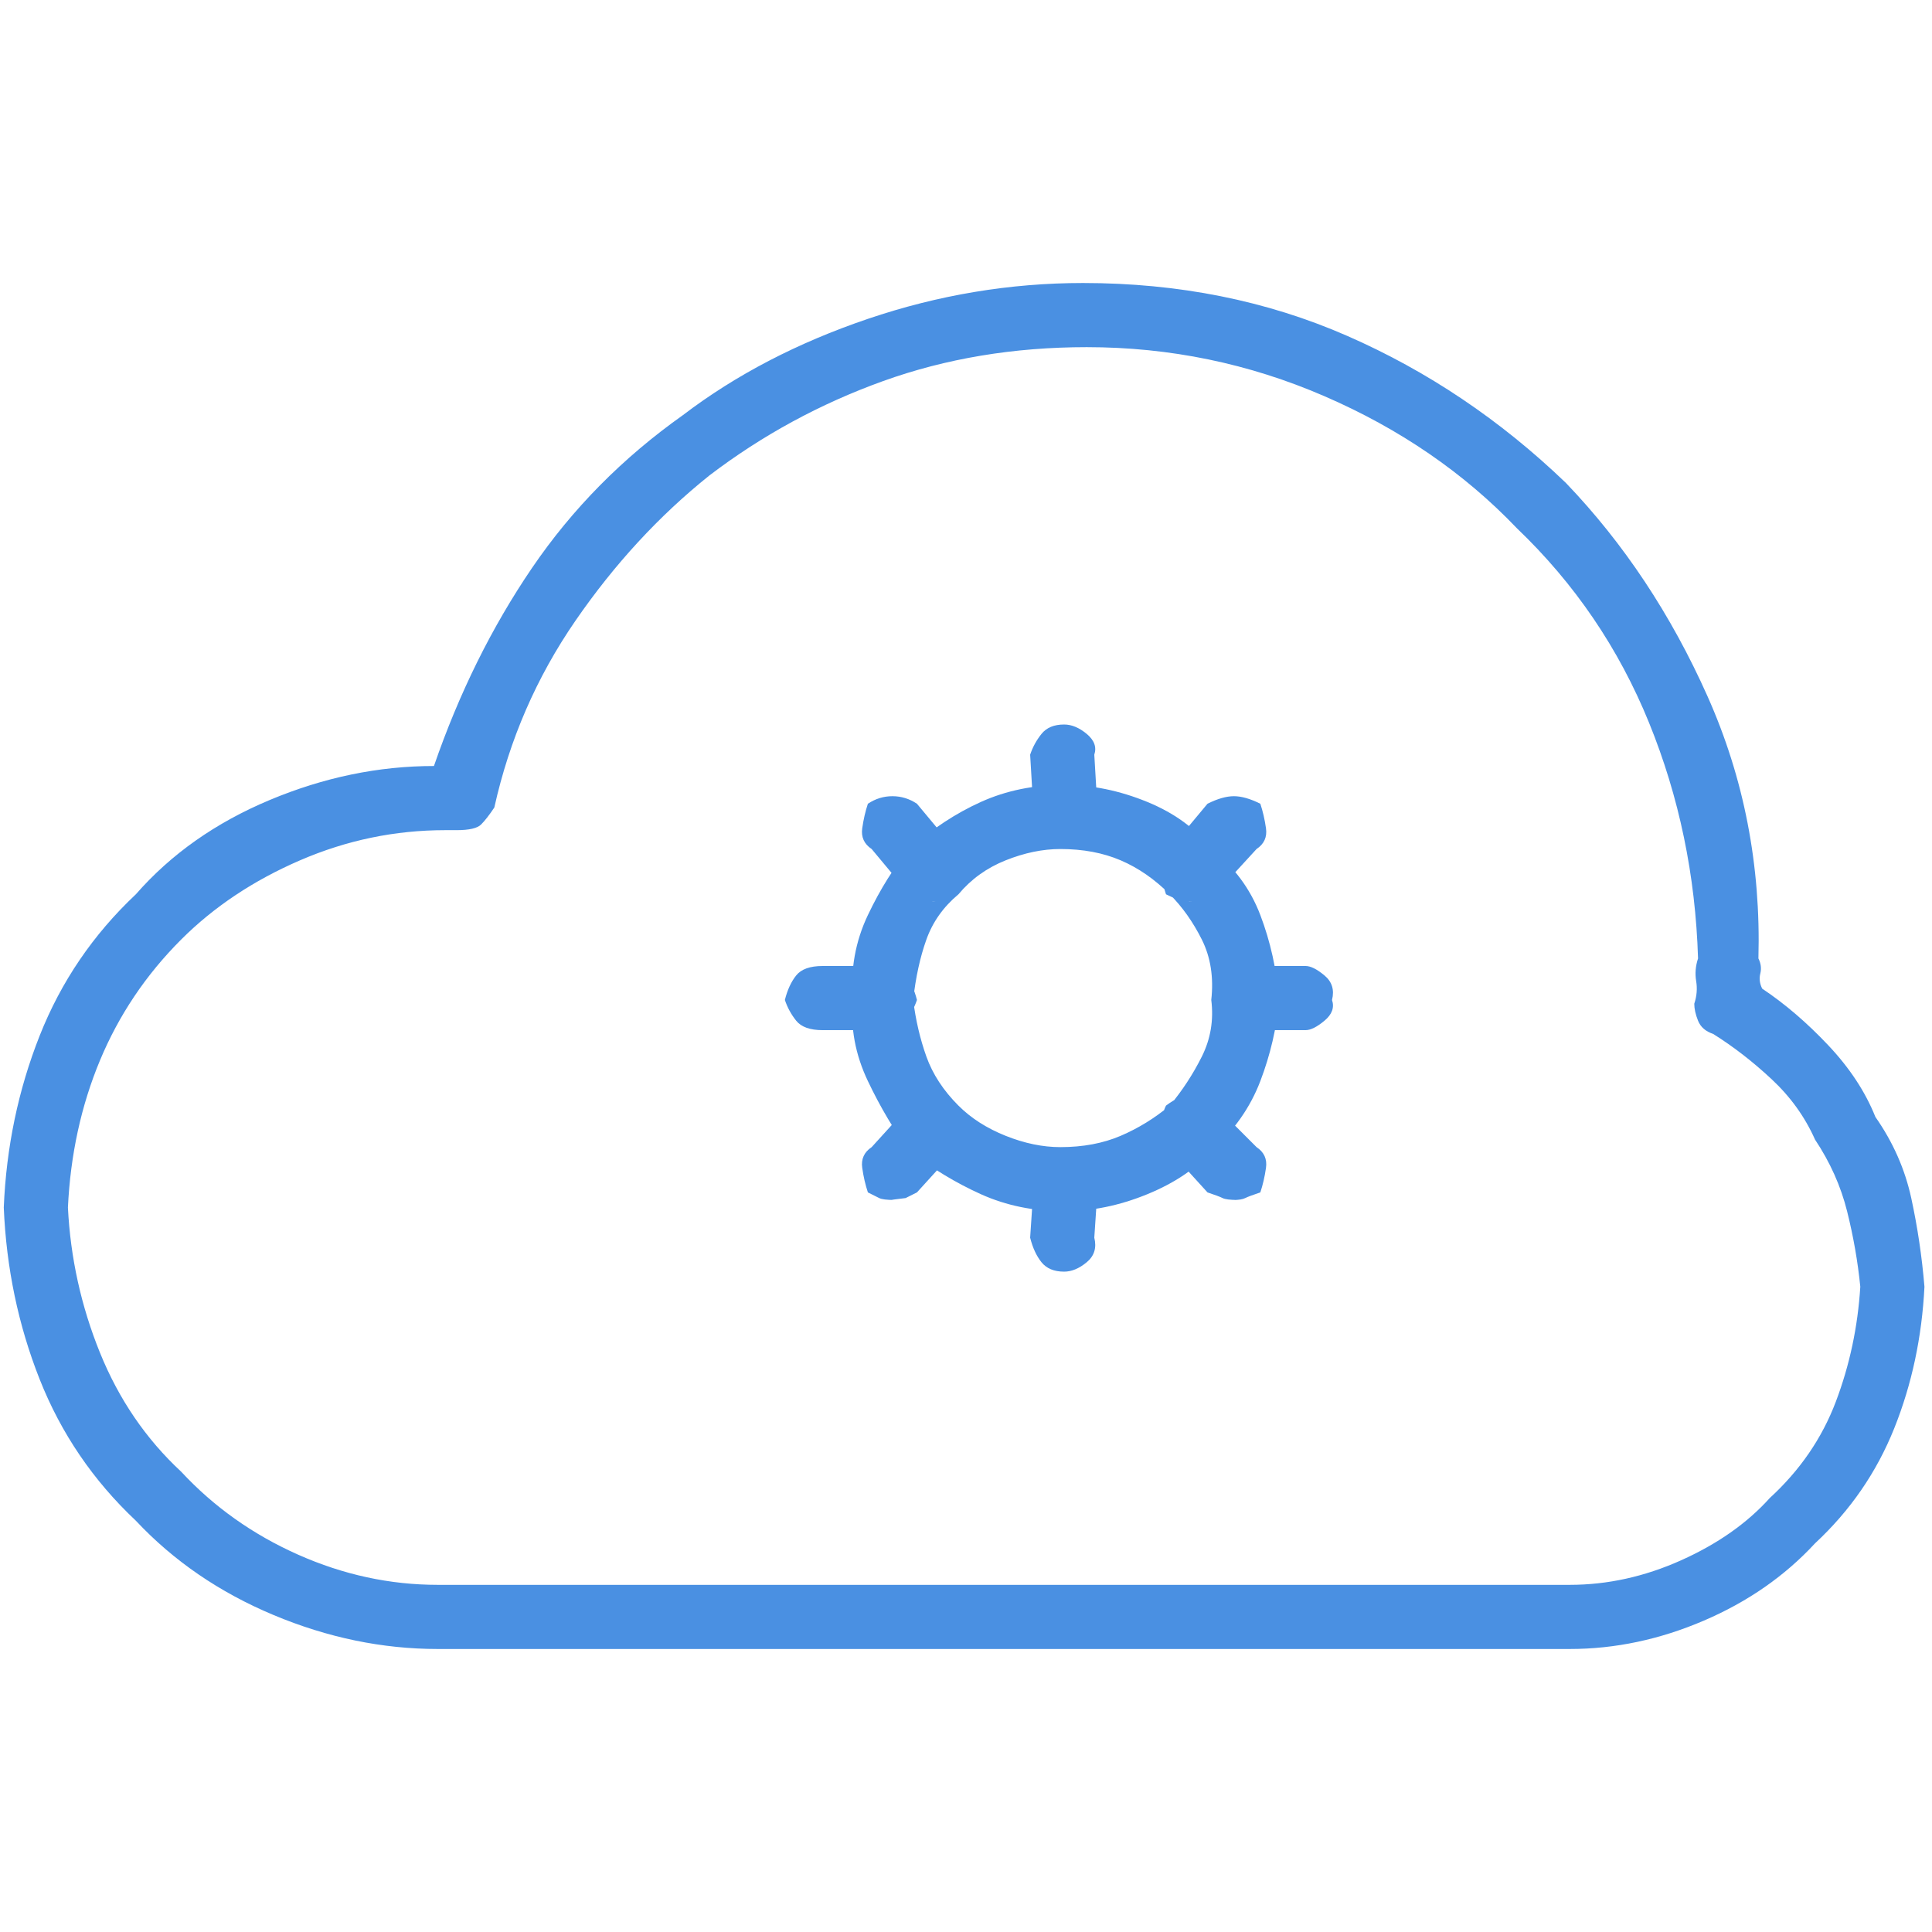 <svg version="1.1" xmlns="http://www.w3.org/2000/svg" width="89" height="89" viewBox="0 0 1024 1024">
  <g id="icomoon-ignore"></g>
  <path d="M564 674q-8 0-12-5t-6-13l2-30q-2-8 4-13t10-5q10 0 14 5t6 13l-2 30q2 8-4 13t-12 5v0zM562 450q-4 0-10-5t-4-11l-2-34q2-6 6-11t12-5q6 0 12 5t4 11l2 34q-2 6-6 11t-14 5v0zM692 546h-34q-4 0-10-5t-4-11q-2-8 4-13t10-5h34q4 0 10 5t4 13q2 6-4 11t-10 5v0zM466 546h-30q-10 0-14-5t-6-11q2-8 6-13t14-5h30q10 0 14 5t6 13q-2 6-6 11t-14 5v0zM656 636q-6 0-8-1t-8-3l-20-22q-6-6-5-13t3-11q8-6 14-6t12 6l22 22q6 4 5 11t-3 13q-6 2-8 3t-6 1h2zM496 478q-4 0-6-1t-8-3l-20-24q-6-4-5-11t3-13q6-4 13-4t13 4l20 24q8 4 7 11t-5 13l-6 3t-8 1h2zM632 478q-4 0-7-1t-7-3q-2-6-3-13t5-11l20-24q8-4 14-4t14 4q2 6 3 13t-5 11l-22 24-6 3t-8 1h2zM474 636q-6 0-8-1l-6-3q-2-6-3-13t5-11l20-22q8-6 14-6t12 6q4 4 5 11t-7 13l-20 22-6 3t-8 1h2zM564 642q-24 0-44-9t-38-23q-12-16-22-37t-8-43q-2-24 8-45t22-35q18-16 38-25t44-9q22 0 44 9t34 25q18 14 26 35t10 45q-2 22-10 43t-26 37q-12 14-34 23t-44 9v0zM562 450q-14 0-29 6t-25 18q-12 10-17 24t-7 32q2 16 7 30t17 26q10 10 25 16t29 6q18 0 32-6t26-16q10-12 17-26t5-30q2-18-5-32t-17-24q-12-12-26-18t-32-6v0zM832 874h-600q-44 0-87-18t-73-50q-34-32-51-75t-19-91q2-48 19-91t51-75q28-32 71-50t87-18q20-58 52-105t80-81q42-32 98-51t114-19q76 0 140 28t116 78q46 48 75 113t27 139q2 4 1 8t1 8q18 12 35 30t25 38q14 20 19 43t7 47q-2 40-16 75t-42 61q-24 26-59 41t-71 15v0zM236 440q-40 0-77 16t-63 42q-28 28-43 64t-17 78q2 40 17 77t43 63q26 28 62 44t74 16h600q30 0 59-13t47-33q24-22 35-51t13-61q-2-20-7-40t-17-38q-8-18-23-32t-31-24q-6-2-8-7t-2-9q2-6 1-12t1-12q-2-66-26-125t-70-103q-42-44-102-70t-126-26q-58 0-108 18t-92 50q-40 32-71 77t-43 99q-4 6-7 9t-13 3q2 0-1 0h-3q-2 0-1 0t-1 0v0z" fill="#4a90e2"/>
</svg>

